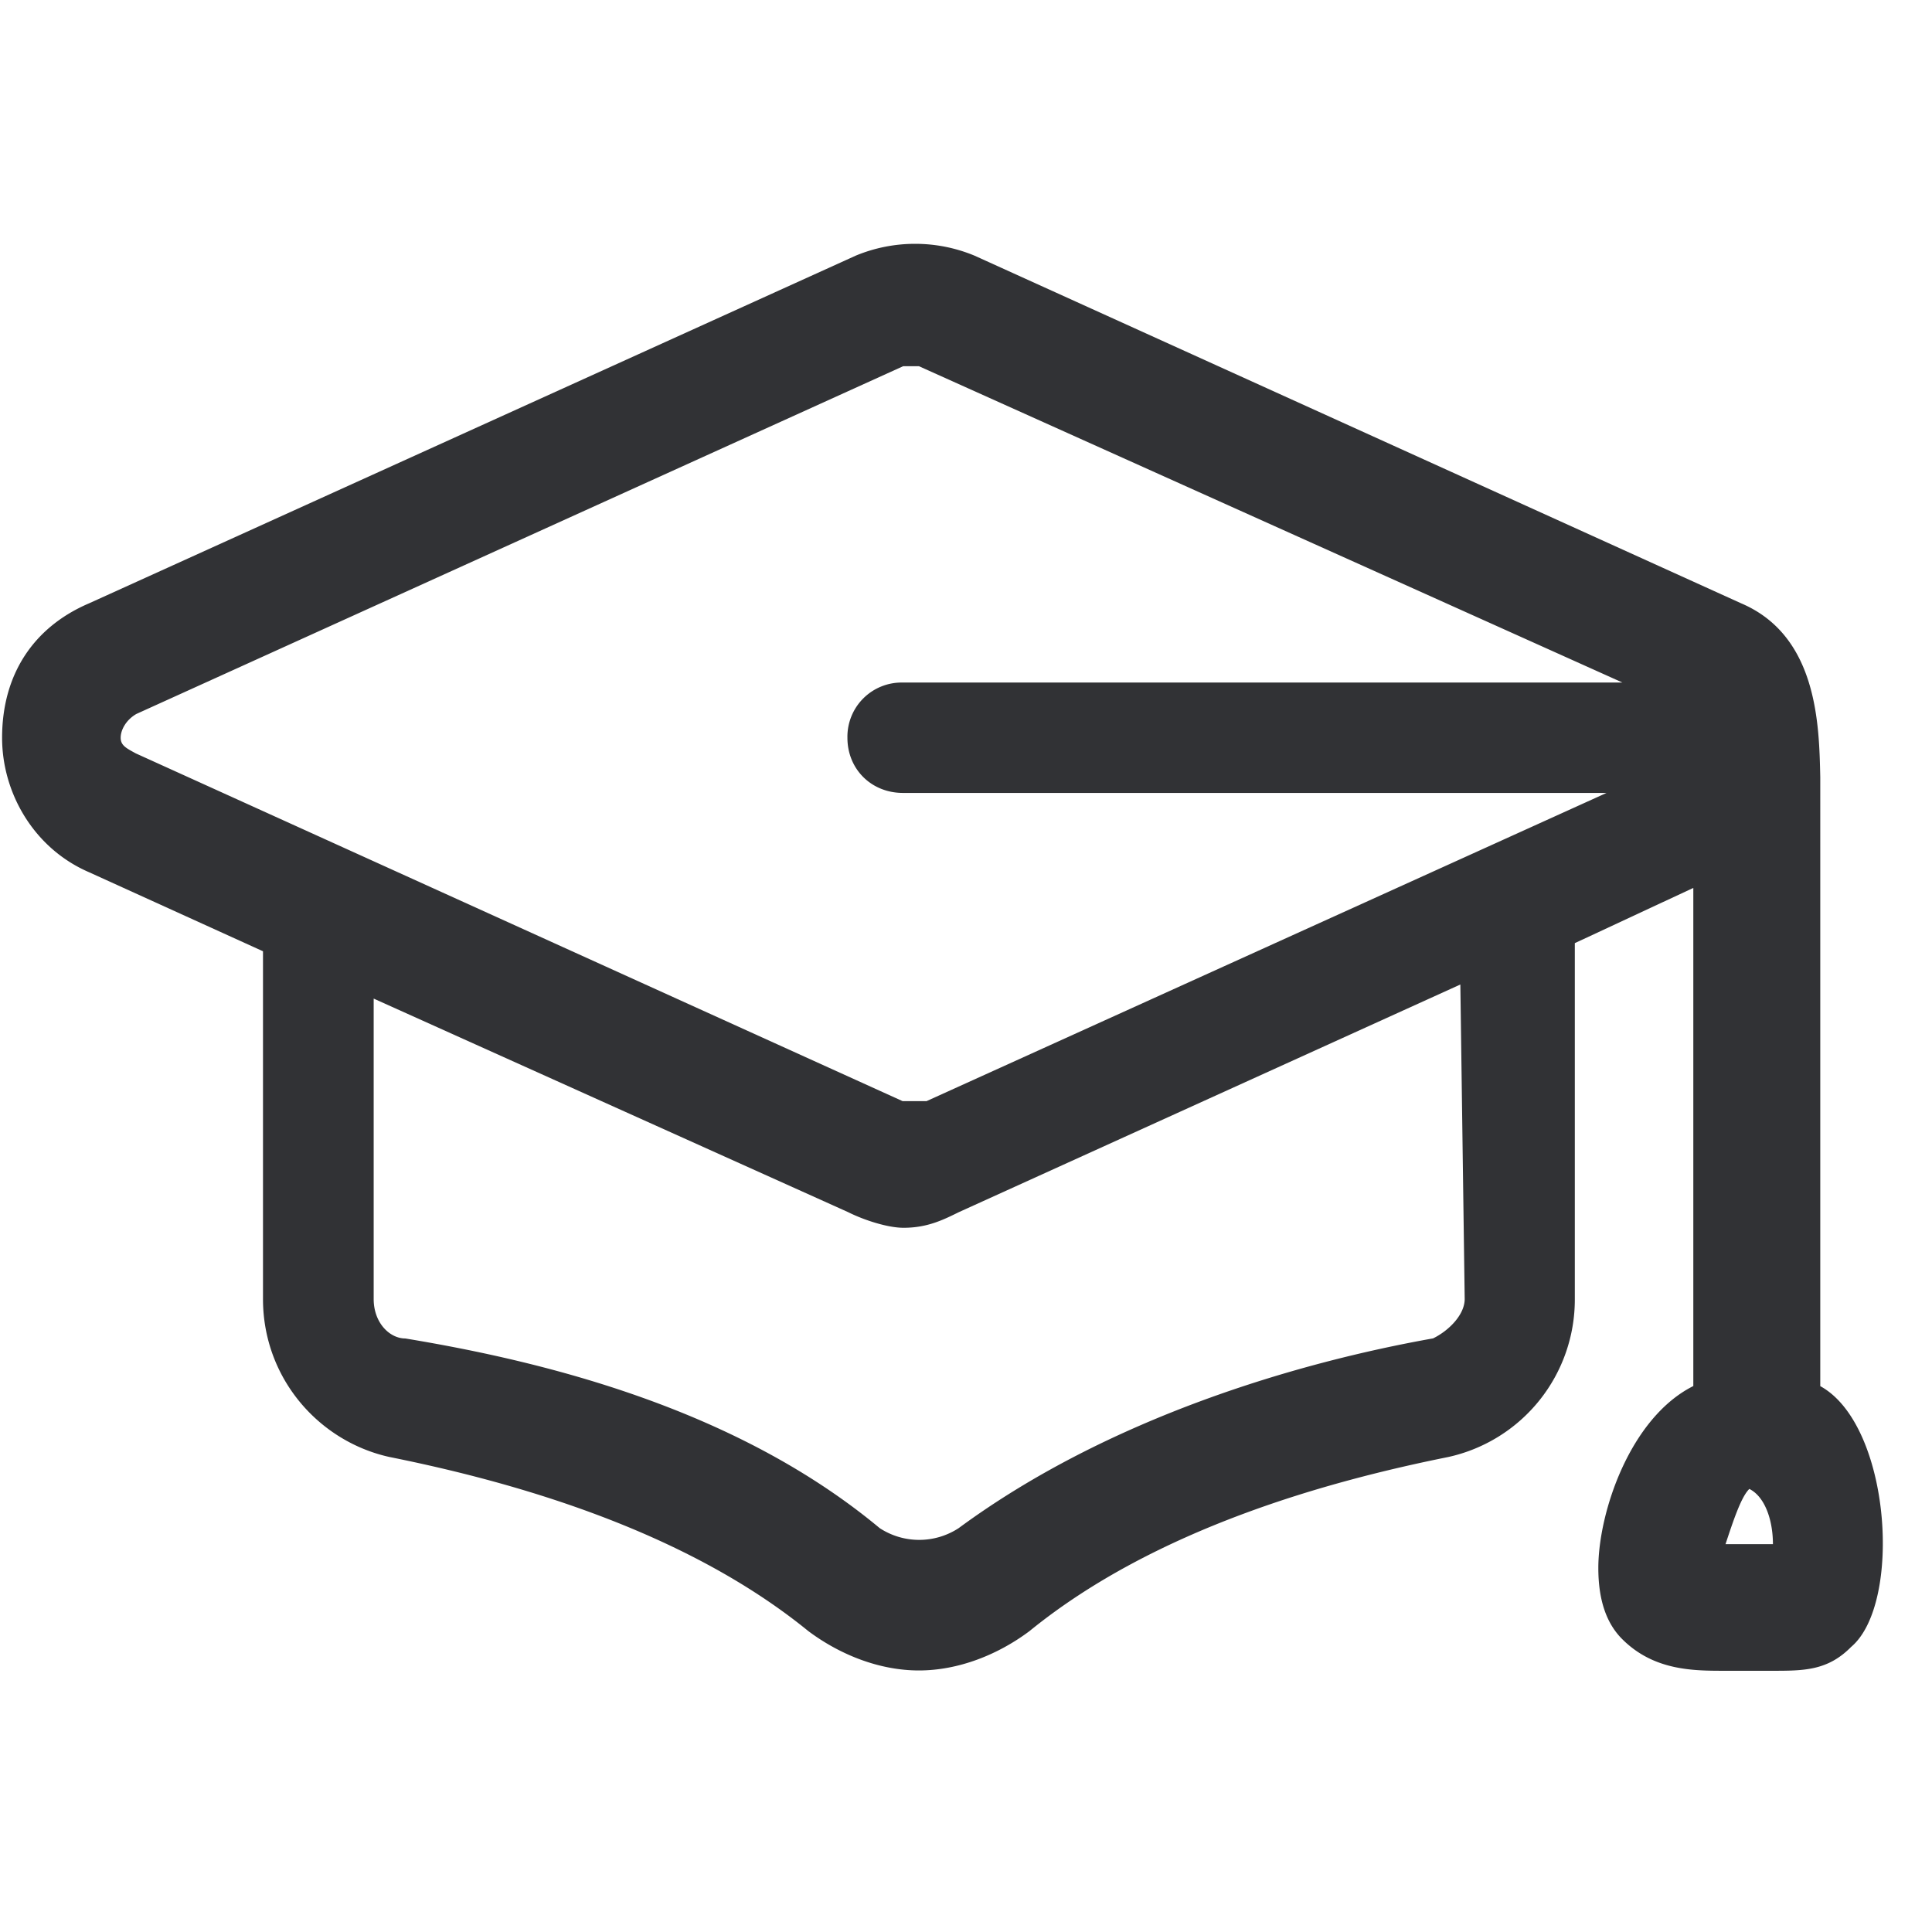 <svg width="24" height="24" viewBox="0 0 24 24" xmlns="http://www.w3.org/2000/svg"><path d="M22.024 19.182h-.589c.098-.296.195-.589.296-.686.195.097.293.39.293.686.097 0 .097 0 0 0zm-3.829-3.046c0 .195-.195.393-.393.49-1.67.297-4.027.982-5.893 2.357a.897.897 0 01-.981 0c-1.768-1.472-4.125-2.064-5.893-2.356-.195 0-.393-.195-.393-.49v-3.732l5.892 2.652c.195.098.491.195.69.195.295 0 .49-.097.689-.195l6.228-2.827.054 3.906zM1.499 9.165c0-.098.067-.222.195-.296l9.526-4.32h.195l8.74 3.93h-8.938a.673.673 0 00-.69.686c0 .39.297.685.69.685h8.74l-8.448 3.829h-.296l-9.526-4.32c-.114-.063-.188-.097-.188-.194zm21.113 8.053V9.655c-.014-.642-.03-1.754-.982-2.16l-9.526-4.32a1.926 1.926 0 00-1.472 0l-9.526 4.32c-.69.295-1.08.883-1.08 1.67 0 .685.394 1.374 1.08 1.67l2.161.982v4.32c0 .98.69 1.767 1.57 1.962 1.472.296 3.634.884 5.203 2.162.394.295.884.49 1.375.49.49 0 .982-.195 1.375-.49 1.57-1.278 3.731-1.866 5.203-2.162a2.003 2.003 0 001.57-1.963v-4.42l1.472-.686v6.188c-.786.394-1.18 1.57-1.18 2.26 0 .393.098.685.296.883.394.394.884.394 1.278.394h.584c.394 0 .69 0 .982-.296.639-.538.494-2.76-.383-3.24z" fill="#313235" fill-rule="nonzero"/></svg>